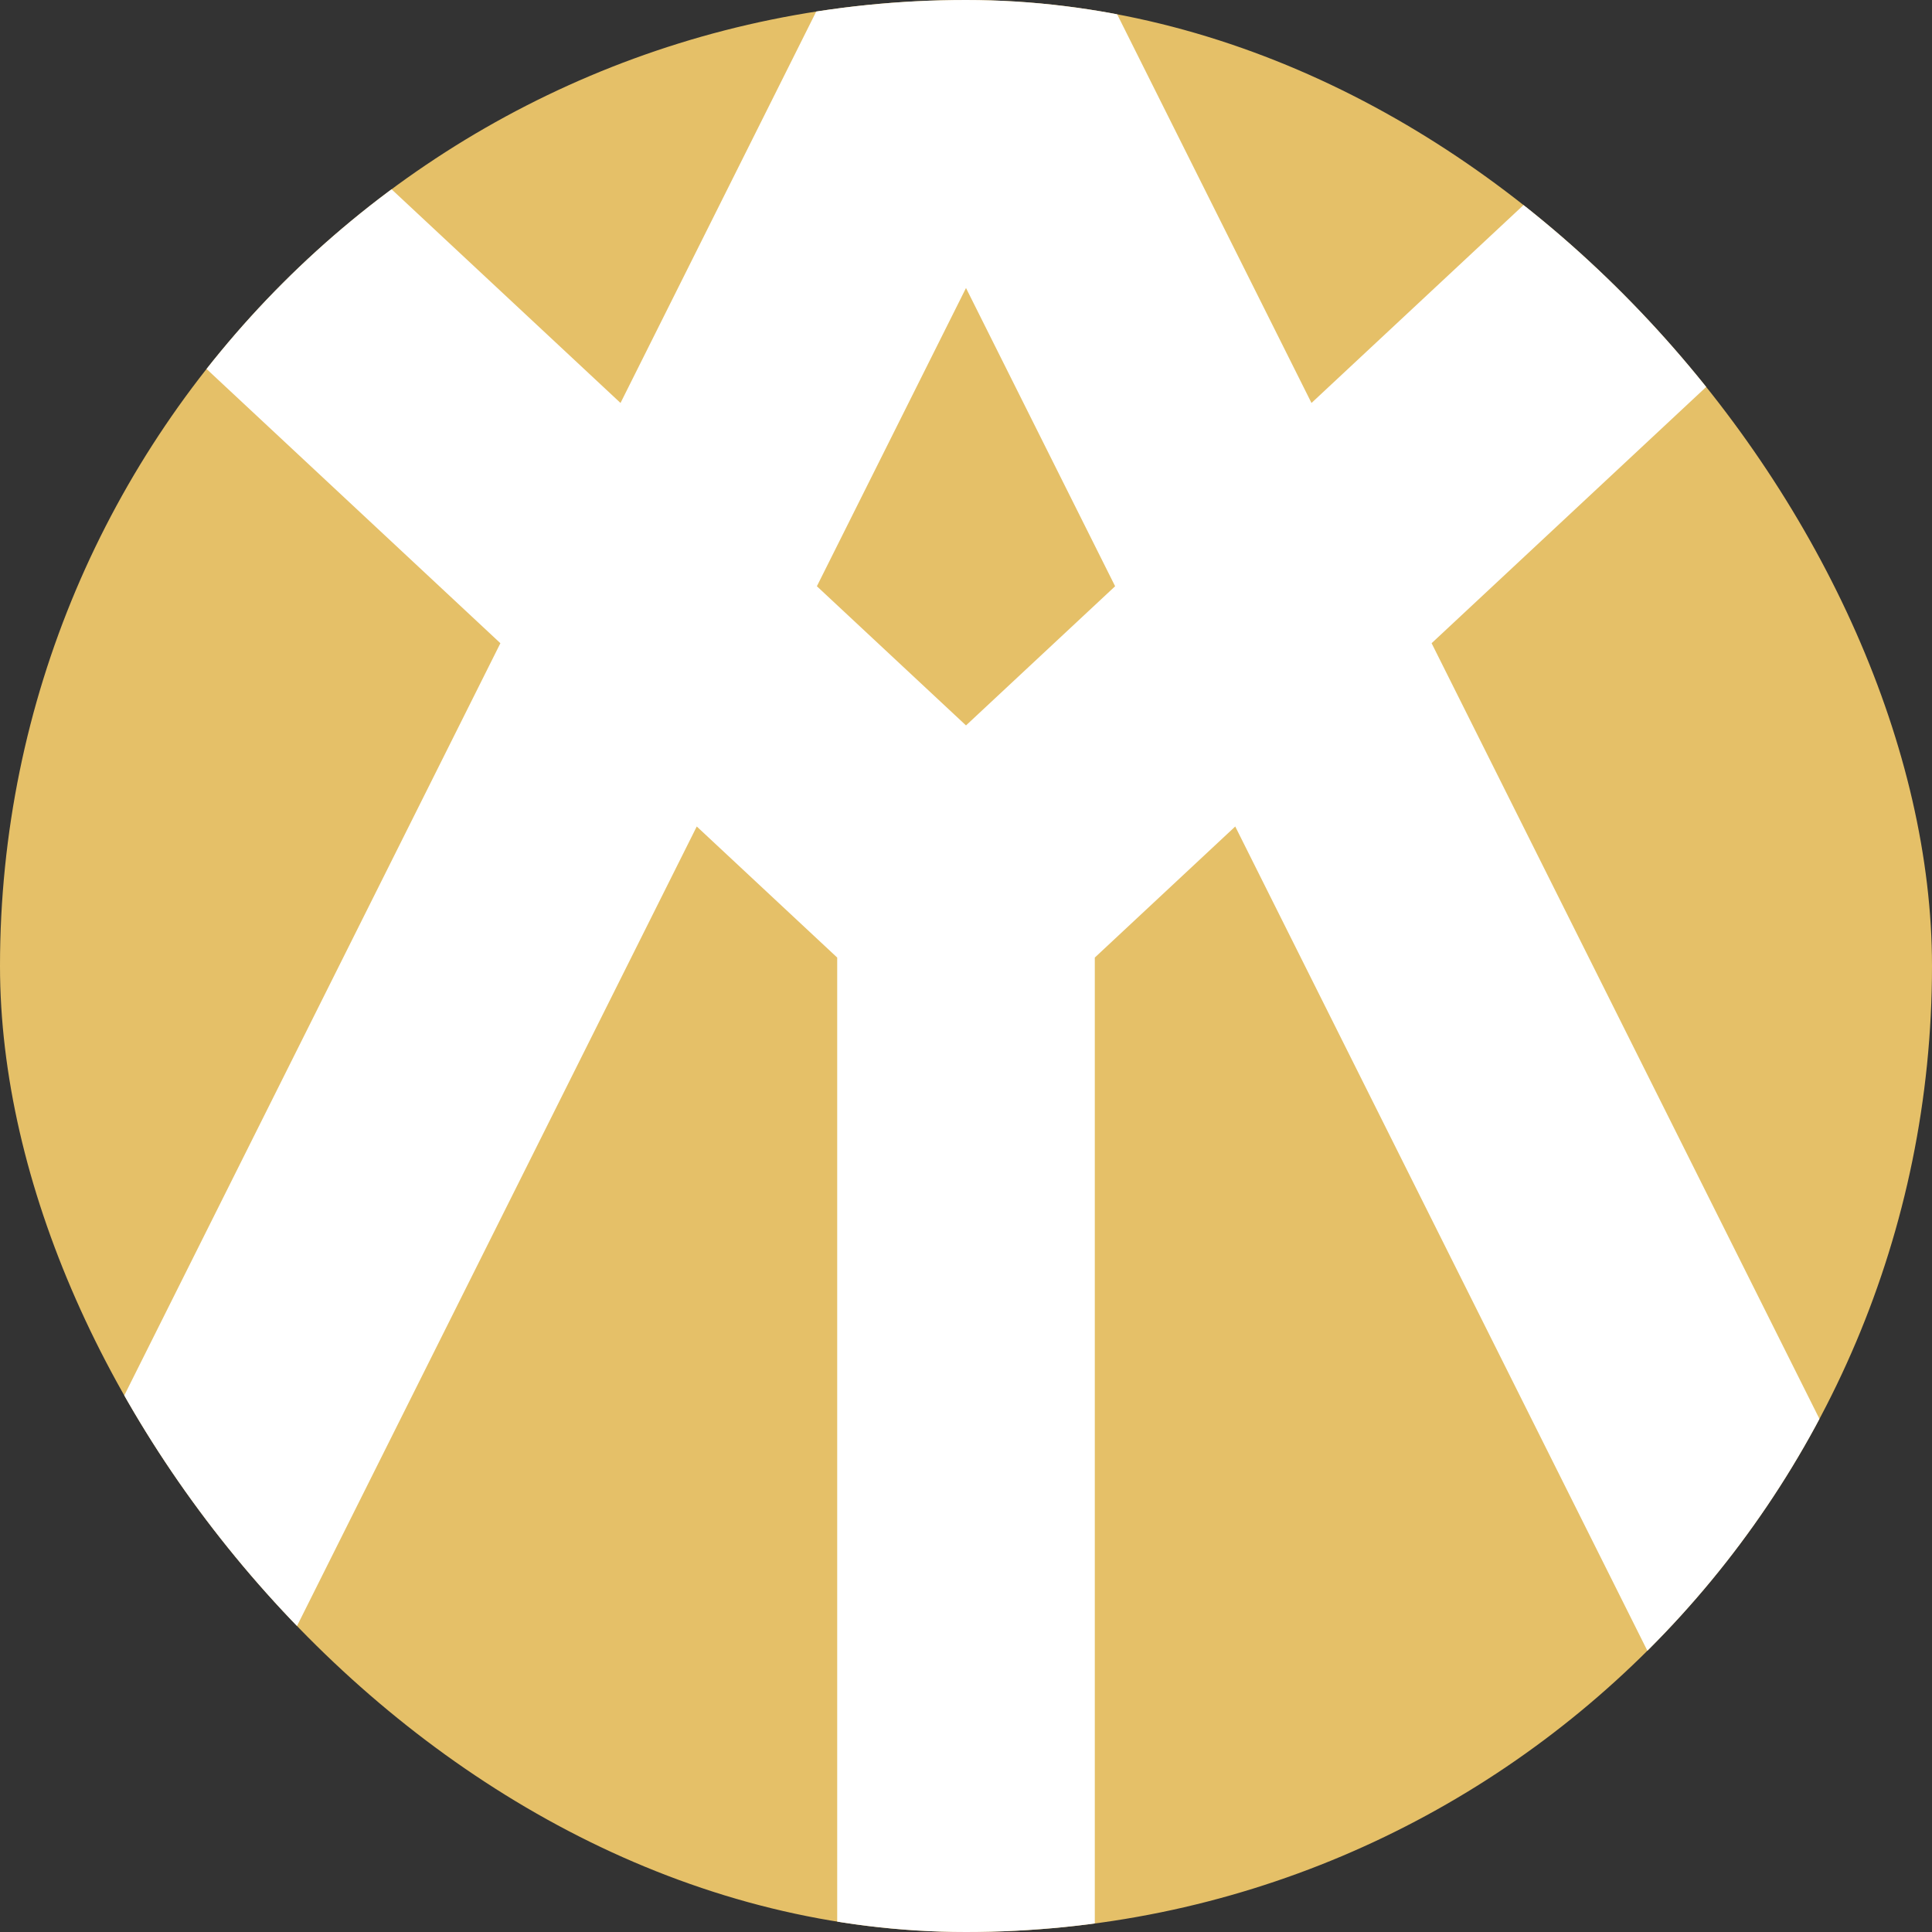 <svg width="150" height="150" viewBox="0 0 150 150" fill="none" xmlns="http://www.w3.org/2000/svg">
<rect x="0" y="0" width="150" height="150" fill="#333333" stroke="none"/>
<g clip-path="url(#clip0_2_9)">
<rect width="150" height="150" rx="75" fill="#E5C068"/>
<path d="M0 150L75 7.62939e-06L150 150M0 7.62939e-06L75 70M75 70L150 0M75 70V150" stroke="white" stroke-width="20"/>
</g>
<defs>
<clipPath id="clip0_2_9">
<rect width="150" height="150" rx="75" fill="white"/>
</clipPath>
</defs>
</svg>
